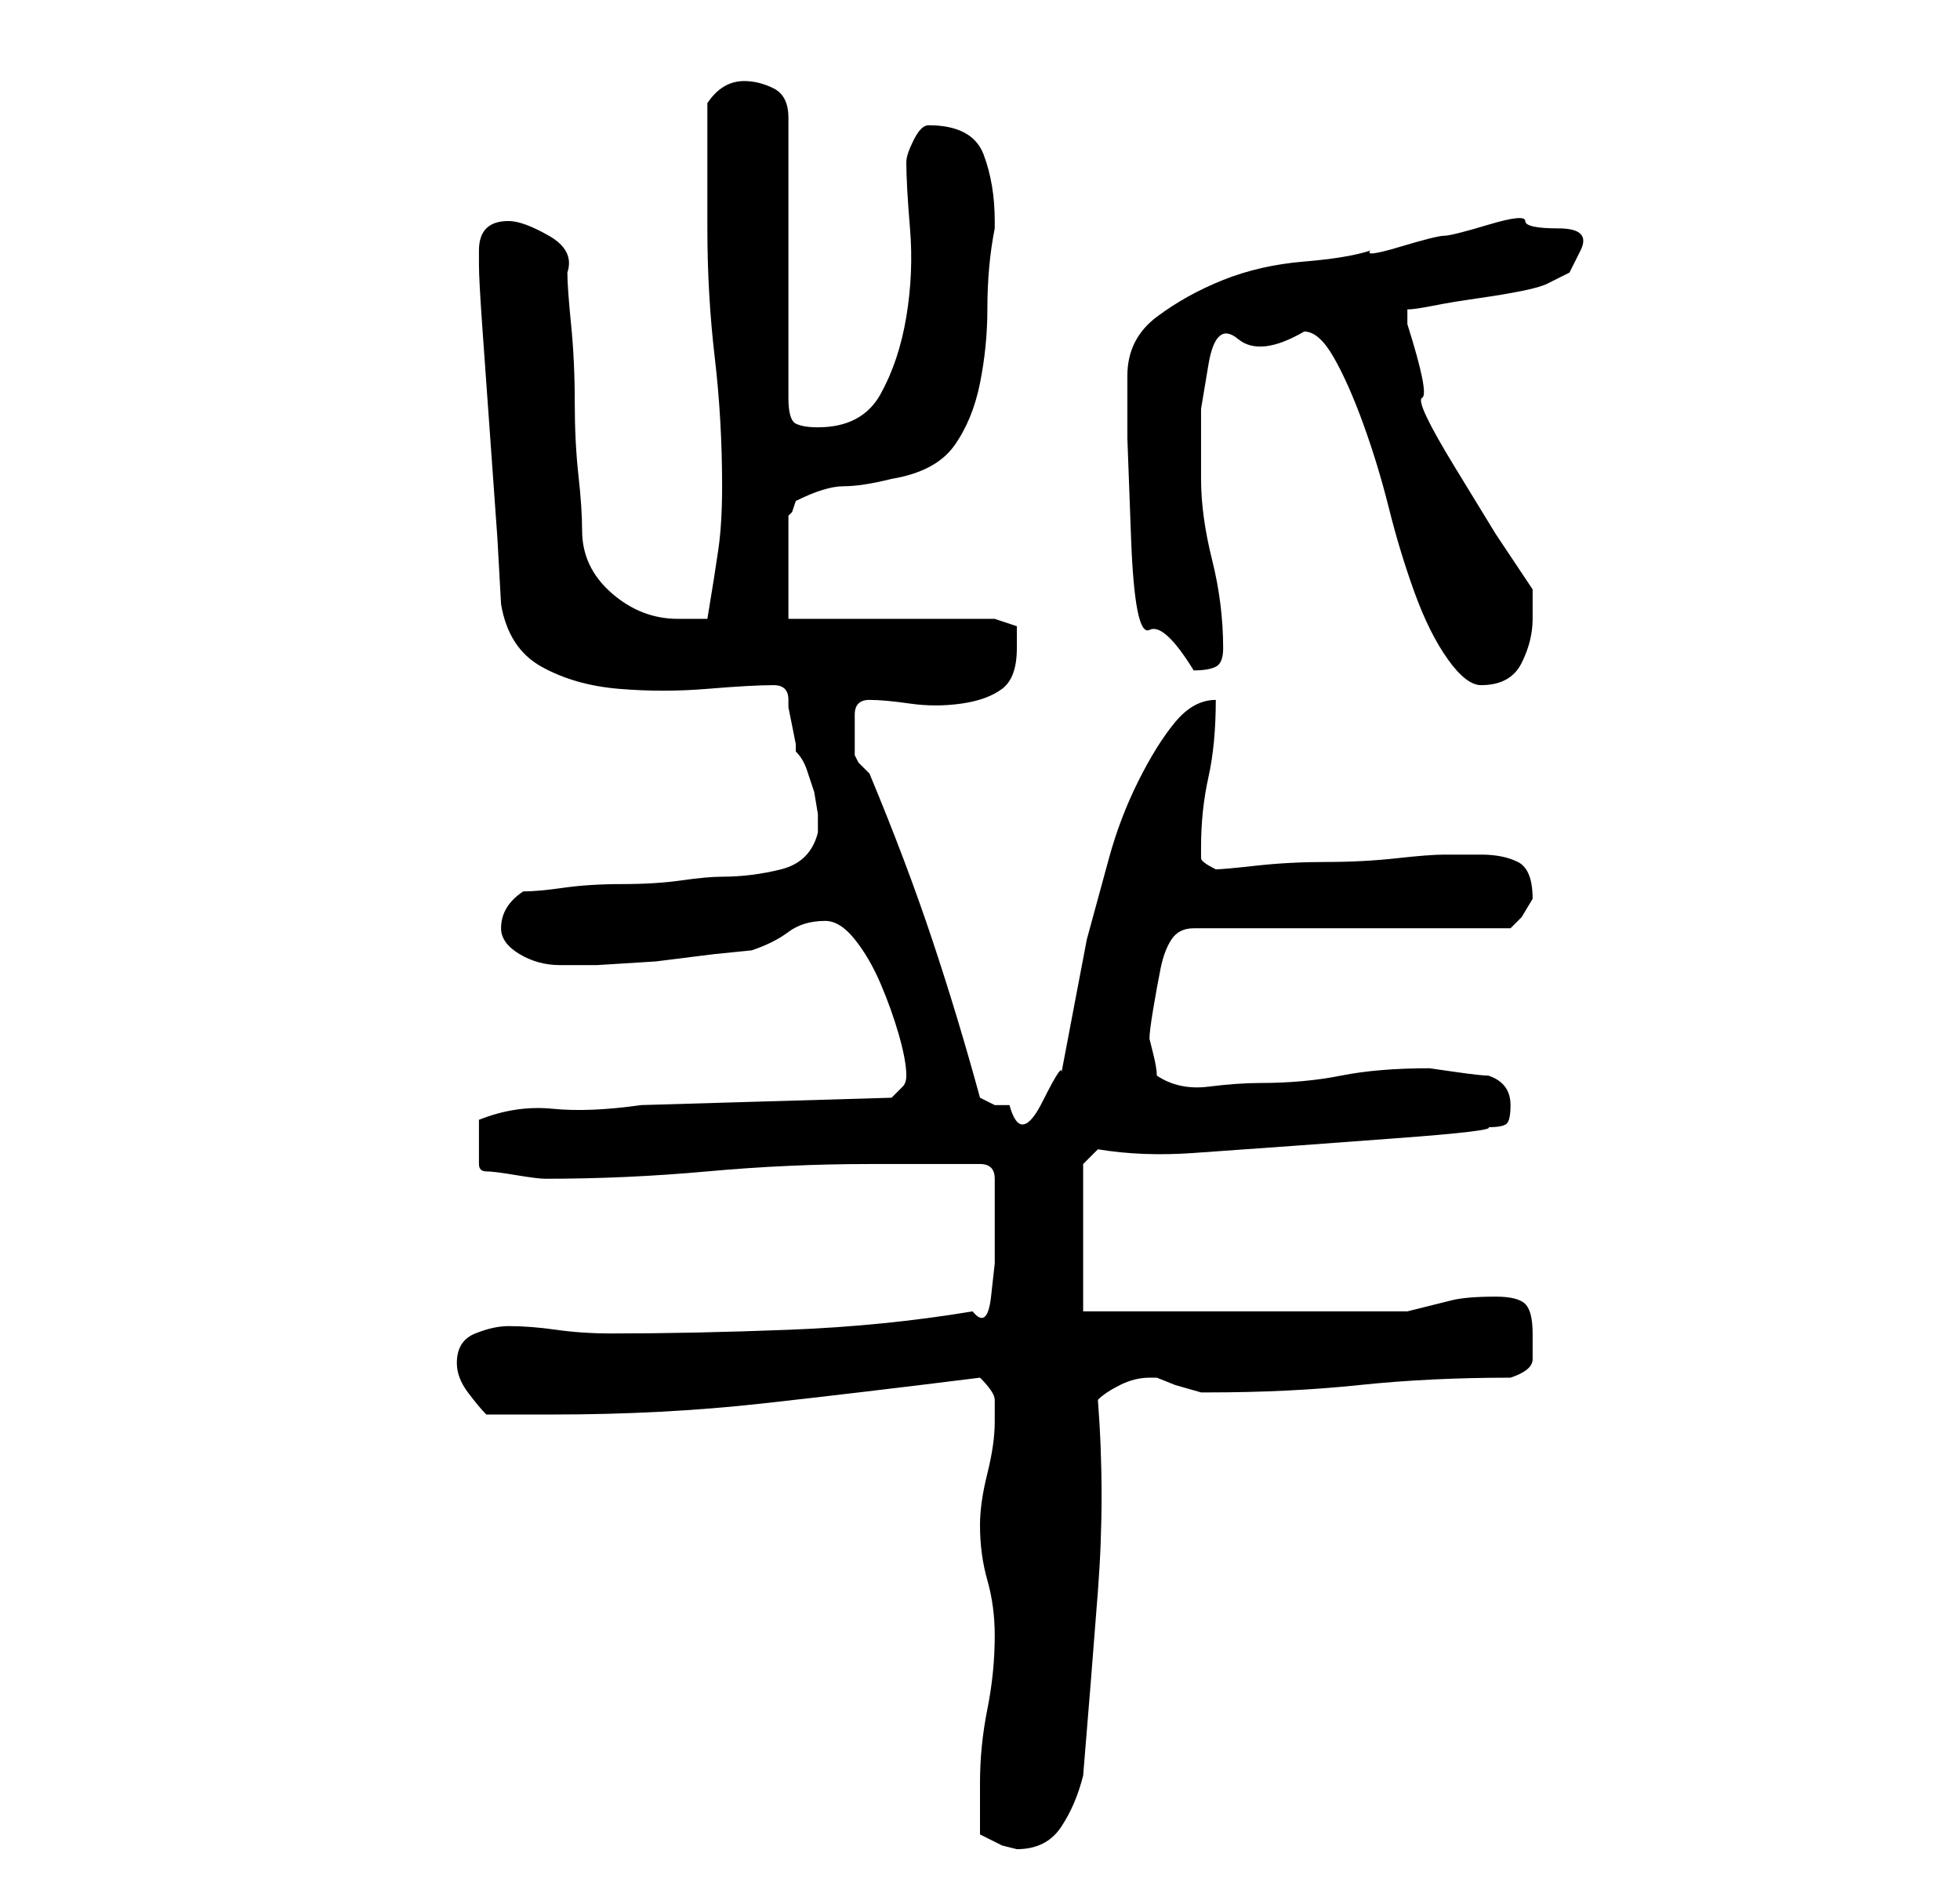 <?xml version="1.0" standalone="no"?>
<!DOCTYPE svg PUBLIC "-//W3C//DTD SVG 1.1//EN" "http://www.w3.org/Graphics/SVG/1.1/DTD/svg11.dtd" >
<svg xmlns="http://www.w3.org/2000/svg" xmlns:xlink="http://www.w3.org/1999/xlink" version="1.1" viewBox="-10 0 266 256">
   <path fill="currentColor"
d="M123 249l3 1.5t2 0.5q4 0 6 -3t3 -7q1 -12 2 -25t0 -26q1 -1 3 -2t4 -1h1l2.5 1t3.5 1h1q11 0 20.5 -1t20.5 -1q3 -1 3 -2.5v-3.5q0 -3 -1 -4t-4 -1q-4 0 -6 0.5l-6 1.5h-44v-20l2 -2q6 1 13 0.5l14 -1t13.5 -1t12.5 -1.5q2 0 2.5 -0.5t0.5 -2.5q0 -3 -3 -4
q-1 0 -4.5 -0.5l-3.5 -0.5q-7 0 -12 1t-11 1q-3 0 -7 0.5t-7 -1.5q0 -1 -0.5 -3l-0.5 -2q0 -1 0.5 -4t1 -5.5t1.5 -4t3 -1.5h43l1.5 -1.5t1.5 -2.5v0q0 -4 -2 -5t-5 -1h-5q-2 0 -6.5 0.5t-9.5 0.5t-9.5 0.5t-5.5 0.5q-2 -1 -2 -1.5v-1.5q0 -5 1 -9.5t1 -10.5q-3 0 -5.5 3
t-5 8t-4 10.5l-3 11t-2 10.5t-1.5 8t-2.5 3.5t-4.5 0.5h-2t-2 -1q-3 -11 -6.5 -21.5t-8.5 -22.5l-1.5 -1.5t-0.5 -1v-1.5v-2v-2q0 -2 2 -2t5.5 0.5t7 0t5.5 -2t2 -5.5v-3t-3 -1h-28v-14l0.5 -0.5t0.5 -1.5q4 -2 6.5 -2t6.5 -1q6 -1 8.5 -4.5t3.5 -8.5t1 -10q0 -6 1 -11v0v-1
q0 -5 -1.5 -9t-7.5 -4q-1 0 -2 2t-1 3q0 3 0.5 9t-0.5 12t-3.5 10.5t-8.5 4.5q-2 0 -3 -0.5t-1 -3.5v-38q0 -3 -2 -4t-4 -1q-3 0 -5 3v17q0 9 1 17.5t1 17.5q0 5 -0.5 8.5t-1.5 9.5h-4q-5 0 -9 -3.5t-4 -8.5q0 -3 -0.5 -7.5t-0.5 -10t-0.5 -10.5t-0.5 -7q1 -3 -2.5 -5
t-5.5 -2t-3 1t-1 3v2q0 2 0.5 9l1 14l1 14t0.5 9q1 6 5.5 8.5t10.5 3t12 0t9 -0.5q1 0 1.5 0.5t0.5 1.5v1t0.5 2.5t0.5 2.5v1q1 1 1.5 2.5l1 3t0.5 3v2.5q-1 4 -5 5t-8 1q-2 0 -5.5 0.5t-8 0.5t-8 0.5t-5.5 0.5q-3 2 -3 5q0 2 2.5 3.5t5.5 1.5h5t8 -0.5l8 -1t5 -0.5
q3 -1 5 -2.5t5 -1.5q2 0 4 2.5t3.5 6t2.5 7t1 5.5q0 1 -0.5 1.5l-1.5 1.5l-34 1q-7 1 -12 0.5t-10 1.5v3v3q0 1 1 1t4 0.5t4 0.5q11 0 22 -1t22 -1h3h4.5h4.5h3q2 0 2 2v3v3.5v5t-0.5 4.5t-2.5 2q-12 2 -25 2.5t-24 0.5q-4 0 -7.5 -0.5t-6.5 -0.5q-2 0 -4.5 1t-2.5 4
q0 2 1.5 4t2.5 3h9q15 0 28.5 -1.5t29.5 -3.5q2 2 2 3v3q0 3 -1 7t-1 7q0 4 1 7.5t1 7.5q0 5 -1 10t-1 10v3.5v3.5zM167 45q2 0 4 3.5t4 9t3.5 11.5t3.5 11.5t4.5 9t4.5 3.5q4 0 5.5 -3t1.5 -6v-4l-5 -7.5t-5.5 -9t-4.5 -9.5t-2 -10v-2q1 0 3.5 -0.5t6 -1t6 -1t3.5 -1
l3 -1.5t1.5 -3t-3 -3t-4.5 -1t-5 0.5t-6 1.5t-6 1.5t-4 0.5q-3 1 -9 1.5t-11 2.5t-9 5t-4 8v8.5t0.5 13.5t2.5 12.5t6 5.5q2 0 3 -0.5t1 -2.5q0 -6 -1.5 -12t-1.5 -11v-9.5t1 -6t4 -3.5t9 -1z" />
</svg>
